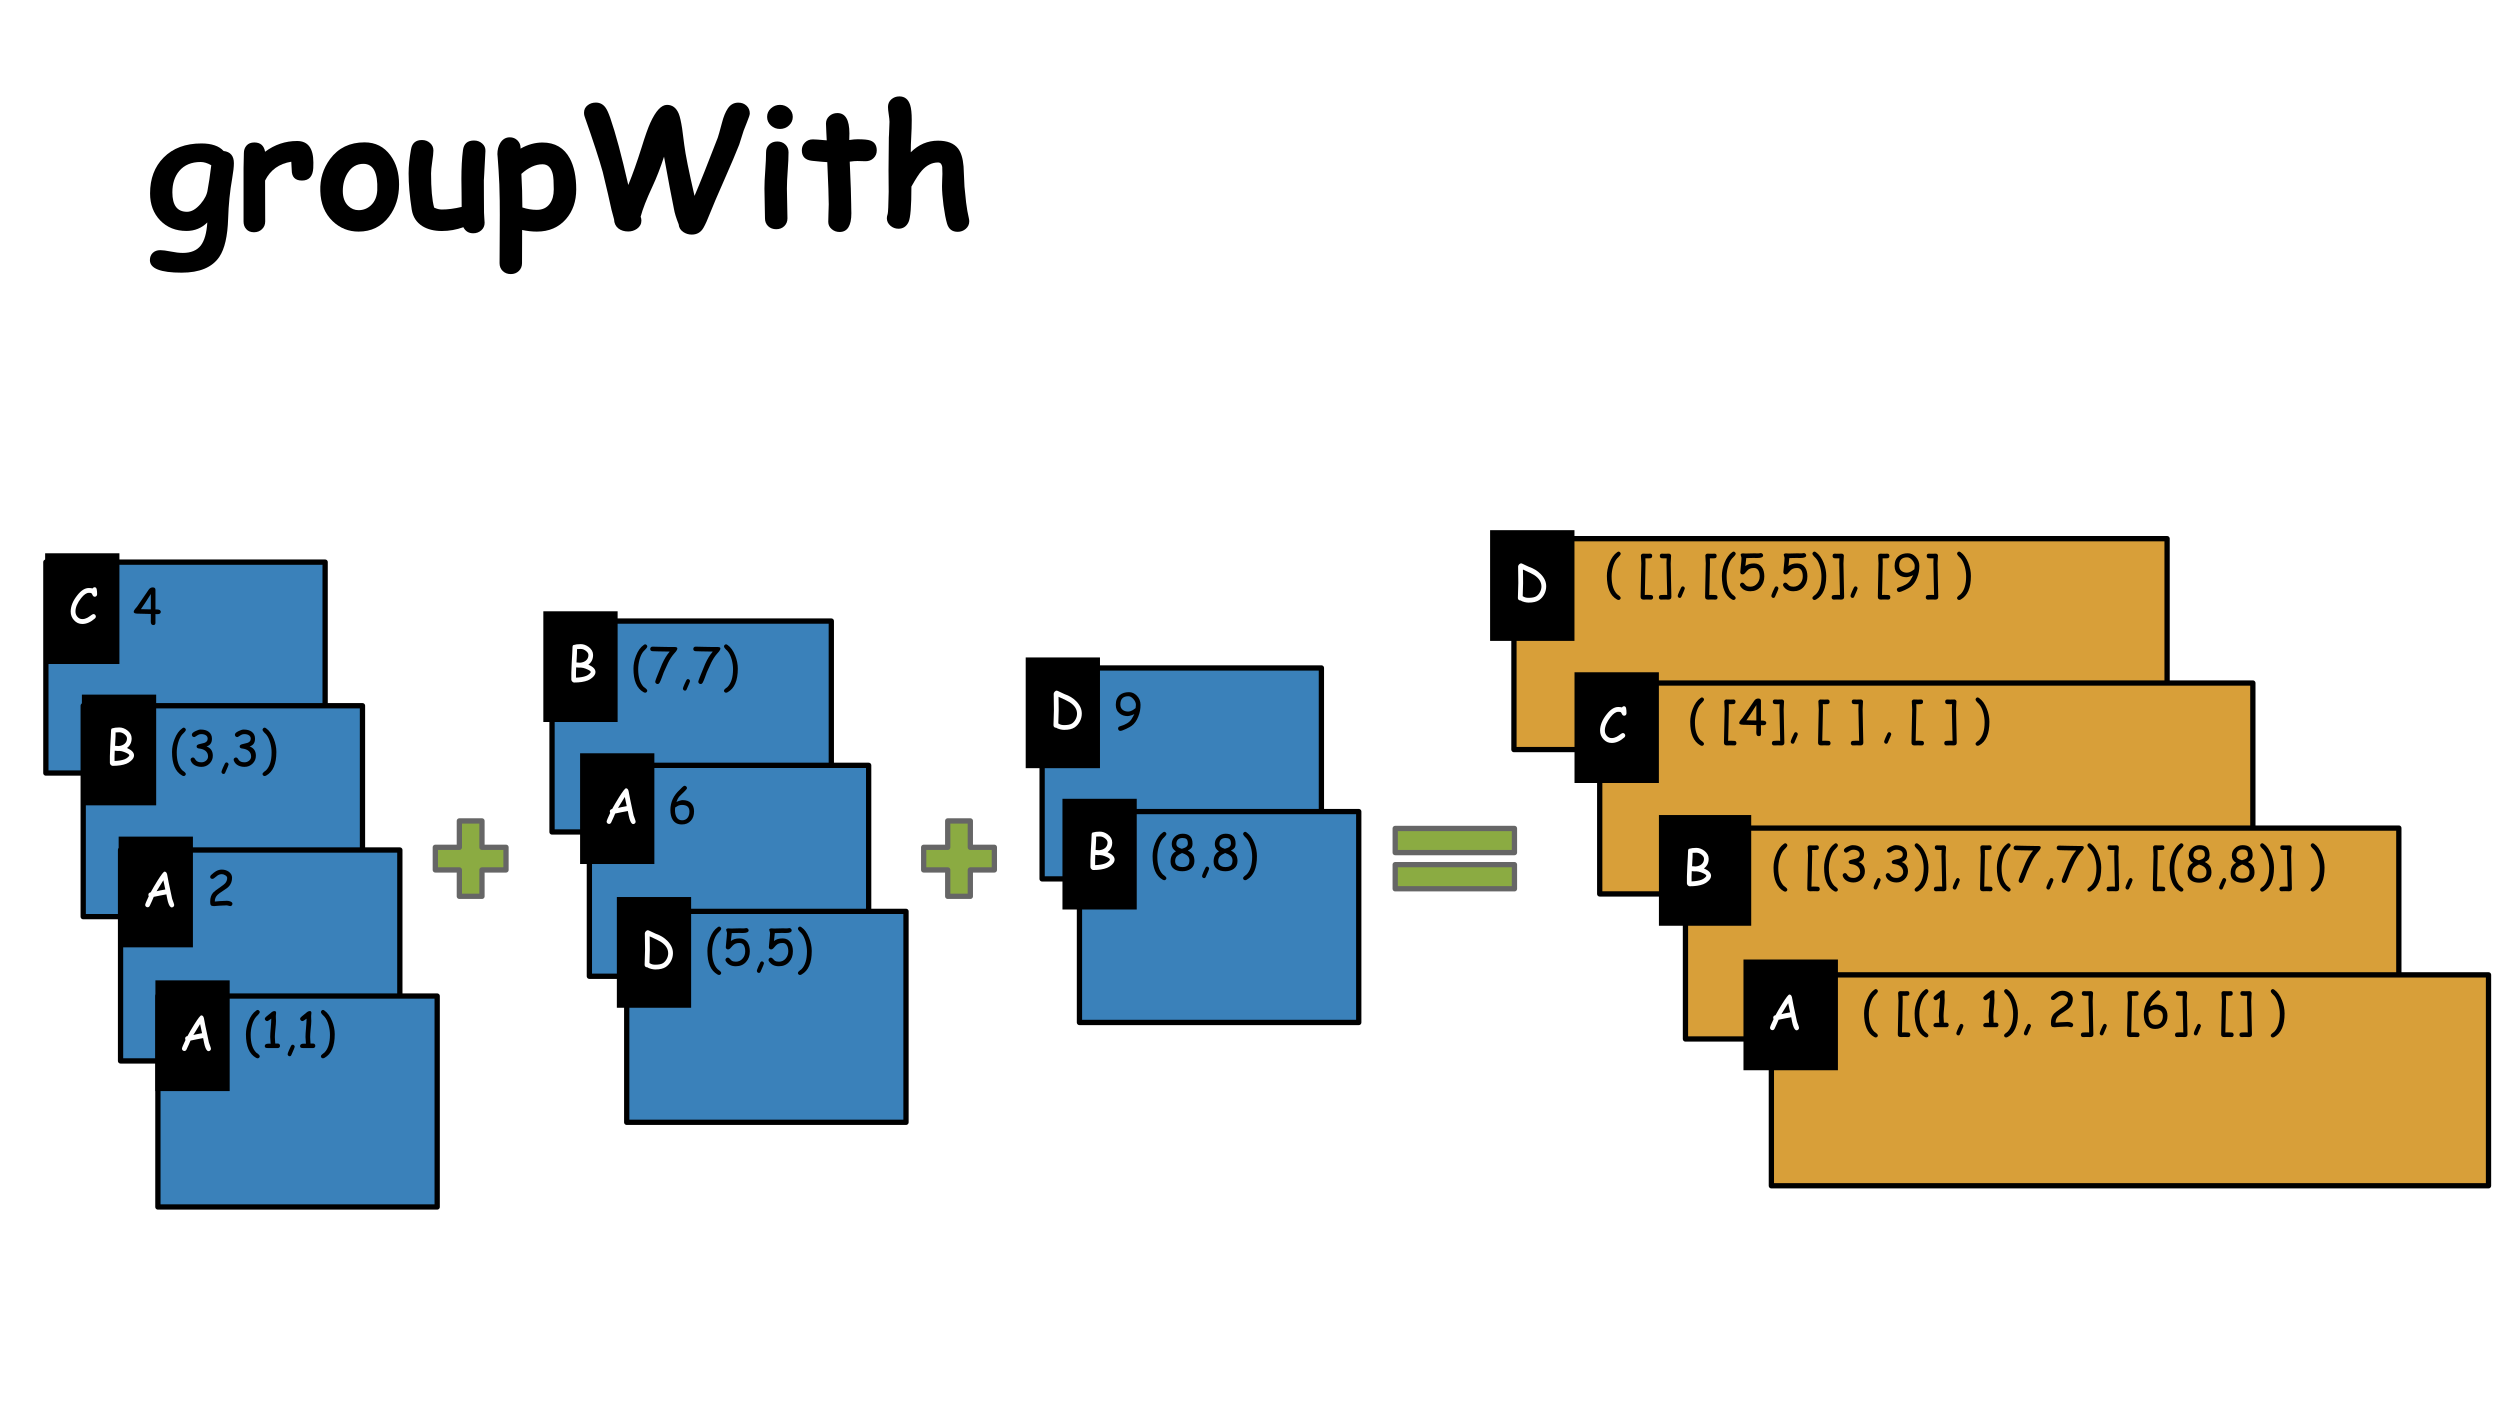 <?xml version="1.0" encoding="UTF-8"?>
<svg xmlns="http://www.w3.org/2000/svg" xmlns:xlink="http://www.w3.org/1999/xlink" width="720pt" height="405pt" viewBox="0 0 720 405" version="1.1">
<defs>
<g>
<symbol overflow="visible" id="glyph0-0">
<path style="stroke:none;" d="M 0.875 0 L 0.875 -11.203 L 6.125 -11.203 L 6.125 0 Z M 1.75 -0.875 L 5.25 -0.875 L 5.25 -10.328 L 1.75 -10.328 Z M 1.75 -0.875 "/>
</symbol>
<symbol overflow="visible" id="glyph0-1">
<path style="stroke:none;" d="M 7.359 -0.047 C 6.648 0.43 5.633 0.672 4.312 0.672 C 3.977 0.672 3.598 0.617 3.172 0.516 C 2.66 0.391 2.273 0.234 2.016 0.047 L 1.938 0.047 C 1.738 0.047 1.57 -0.02 1.438 -0.156 C 1.312 -0.301 1.25 -0.469 1.25 -0.656 C 1.25 -1.133 1.27 -1.852 1.312 -2.812 C 1.352 -3.77 1.375 -4.488 1.375 -4.969 C 1.375 -5.5 1.363 -6.289 1.344 -7.344 C 1.32 -8.406 1.312 -9.203 1.312 -9.734 C 1.312 -9.922 1.406 -10.117 1.594 -10.328 C 1.789 -10.535 1.988 -10.641 2.188 -10.641 C 2.289 -10.641 2.656 -10.484 3.281 -10.172 C 3.977 -9.836 4.379 -9.648 4.484 -9.609 C 5.785 -9.172 6.891 -8.492 7.797 -7.578 C 8.867 -6.492 9.406 -5.305 9.406 -4.016 C 9.406 -3.234 9.223 -2.484 8.859 -1.766 C 8.492 -1.055 7.992 -0.484 7.359 -0.047 Z M 5.922 -7.281 C 5.453 -7.582 4.379 -8.109 2.703 -8.859 L 2.734 -6.891 L 2.75 -4.922 L 2.641 -1.188 C 2.672 -1.176 2.723 -1.145 2.797 -1.094 C 3.191 -0.832 3.695 -0.703 4.312 -0.703 C 5.344 -0.703 6.098 -0.859 6.578 -1.172 C 7.016 -1.473 7.363 -1.879 7.625 -2.391 C 7.895 -2.898 8.031 -3.43 8.031 -3.984 C 8.031 -5.266 7.328 -6.363 5.922 -7.281 Z M 5.922 -7.281 "/>
</symbol>
<symbol overflow="visible" id="glyph0-2">
<path style="stroke:none;" d="M 5.359 -0.828 C 5.023 -0.578 4.492 -0.281 3.766 0.062 C 2.941 0.457 2.375 0.656 2.062 0.656 C 1.875 0.656 1.719 0.582 1.594 0.438 C 1.477 0.301 1.422 0.145 1.422 -0.031 C 1.422 -0.301 1.57 -0.504 1.875 -0.641 L 3.016 -1.031 C 3.723 -1.32 4.281 -1.648 4.688 -2.016 C 5.102 -2.391 5.477 -2.922 5.812 -3.609 L 6.109 -4.203 C 5.859 -4.055 5.531 -3.922 5.125 -3.797 C 4.727 -3.672 4.406 -3.609 4.156 -3.609 C 3.289 -3.609 2.547 -3.848 1.922 -4.328 C 1.148 -4.91 0.766 -5.742 0.766 -6.828 C 0.766 -8.098 1.156 -9.051 1.938 -9.688 C 2.613 -10.227 3.492 -10.5 4.578 -10.5 C 5.422 -10.5 6.176 -10.156 6.844 -9.469 C 7.539 -8.75 7.891 -7.875 7.891 -6.844 C 7.898 -5.688 7.688 -4.566 7.25 -3.484 C 6.789 -2.305 6.16 -1.422 5.359 -0.828 Z M 4.391 -9.328 C 3.617 -9.328 3.039 -9.129 2.656 -8.734 C 2.27 -8.336 2.078 -7.742 2.078 -6.953 C 2.078 -6.273 2.312 -5.754 2.781 -5.391 C 3.195 -5.066 3.719 -4.906 4.344 -4.906 C 4.707 -4.906 5.086 -5.016 5.484 -5.234 C 5.672 -5.328 6 -5.551 6.469 -5.906 C 6.531 -6.301 6.562 -6.613 6.562 -6.844 C 6.562 -7.414 6.32 -7.973 5.844 -8.516 C 5.363 -9.055 4.879 -9.328 4.391 -9.328 Z M 4.391 -9.328 "/>
</symbol>
<symbol overflow="visible" id="glyph0-3">
<path style="stroke:none;" d="M 7.547 -7.672 C 7.254 -7.672 7.035 -7.844 6.891 -8.188 C 6.766 -8.477 6.645 -8.656 6.531 -8.719 C 6.438 -8.77 6.203 -8.797 5.828 -8.797 C 5.16 -8.797 4.426 -8.289 3.625 -7.281 C 2.531 -5.914 1.984 -4.625 1.984 -3.406 C 1.984 -2.82 2.172 -2.316 2.547 -1.891 C 2.93 -1.453 3.398 -1.234 3.953 -1.234 C 4.422 -1.234 4.891 -1.352 5.359 -1.594 C 5.629 -1.738 6.035 -2.008 6.578 -2.406 C 6.836 -2.594 7.035 -2.688 7.172 -2.688 C 7.367 -2.688 7.531 -2.613 7.656 -2.469 C 7.789 -2.32 7.859 -2.156 7.859 -1.969 C 7.859 -1.77 7.773 -1.594 7.609 -1.438 C 6.398 -0.363 5.18 0.172 3.953 0.172 C 3.004 0.172 2.207 -0.191 1.562 -0.922 C 0.926 -1.617 0.609 -2.445 0.609 -3.406 C 0.609 -4.957 1.258 -6.539 2.562 -8.156 C 3.633 -9.508 4.723 -10.188 5.828 -10.188 C 6.047 -10.188 6.242 -10.176 6.422 -10.156 C 6.598 -10.133 6.754 -10.102 6.891 -10.062 C 7.055 -10.289 7.266 -10.406 7.516 -10.406 C 7.828 -10.406 8.023 -10.203 8.109 -9.797 C 8.18 -9.422 8.219 -8.961 8.219 -8.422 C 8.219 -8.242 8.172 -8.082 8.078 -7.938 C 7.953 -7.758 7.773 -7.672 7.547 -7.672 Z M 7.547 -7.672 "/>
</symbol>
<symbol overflow="visible" id="glyph0-4">
<path style="stroke:none;" d="M 6.594 -2.984 L 6.594 -0.453 C 6.594 -0.035 6.383 0.172 5.969 0.172 C 5.488 0.172 5.25 -0.156 5.25 -0.812 C 5.25 -0.895 5.25 -1.008 5.25 -1.156 C 5.258 -1.312 5.266 -1.414 5.266 -1.469 L 5.266 -3.016 L 2.25 -3.094 C 1.625 -3.094 1.191 -3.113 0.953 -3.156 C 0.535 -3.227 0.328 -3.391 0.328 -3.641 C 0.328 -3.848 0.453 -4.109 0.703 -4.422 L 1.297 -5.125 L 4.656 -10.031 C 4.957 -10.457 5.344 -10.672 5.812 -10.672 C 6.332 -10.672 6.594 -10.445 6.594 -10 L 6.594 -4.312 C 6.664 -4.32 6.758 -4.328 6.875 -4.328 C 7.707 -4.328 8.125 -4.098 8.125 -3.641 C 8.125 -3.316 7.953 -3.109 7.609 -3.016 C 7.453 -2.973 7.113 -2.961 6.594 -2.984 Z M 5.266 -8.766 C 4.047 -6.828 3.094 -5.375 2.406 -4.406 L 5.266 -4.344 Z M 5.266 -8.766 "/>
</symbol>
<symbol overflow="visible" id="glyph0-5">
<path style="stroke:none;" d="M 6.062 -0.281 C 5.031 0.125 3.719 0.328 2.125 0.328 C 1.926 0.328 1.738 0.234 1.562 0.047 C 1.395 -0.129 1.312 -0.316 1.312 -0.516 L 1.312 -2.516 C 1.312 -3.16 1.348 -4.086 1.422 -5.297 C 1.516 -6.598 1.566 -7.539 1.578 -8.125 C 1.578 -8.539 1.602 -9.164 1.656 -10 C 1.688 -10.227 1.758 -10.379 1.875 -10.453 C 2.5 -10.641 3.207 -10.734 4 -10.734 C 4.801 -10.734 5.566 -10.461 6.297 -9.922 C 7.148 -9.285 7.578 -8.508 7.578 -7.594 C 7.578 -6.414 7.125 -5.488 6.219 -4.812 C 6.895 -4.52 7.406 -4.195 7.75 -3.844 C 8.094 -3.488 8.266 -3.102 8.266 -2.688 C 8.266 -2.133 7.961 -1.602 7.359 -1.094 C 6.941 -0.727 6.508 -0.457 6.062 -0.281 Z M 4 -9.344 C 3.5 -9.344 3.148 -9.328 2.953 -9.297 L 2.938 -8.094 L 2.797 -5.453 C 3.441 -5.398 3.785 -5.375 3.828 -5.375 C 4.523 -5.438 5.094 -5.648 5.531 -6.016 C 6 -6.422 6.234 -6.945 6.234 -7.594 C 6.234 -8.02 5.992 -8.414 5.516 -8.781 C 5.035 -9.156 4.531 -9.344 4 -9.344 Z M 4.766 -3.875 L 4.031 -3.984 C 3.969 -3.984 3.875 -3.977 3.75 -3.969 C 3.633 -3.969 3.547 -3.969 3.484 -3.969 C 3.242 -3.969 2.984 -3.988 2.703 -4.031 C 2.672 -3.457 2.656 -2.941 2.656 -2.484 L 2.656 -1.078 C 3.852 -1.117 4.828 -1.285 5.578 -1.578 C 5.898 -1.703 6.207 -1.895 6.5 -2.156 C 6.77 -2.395 6.906 -2.57 6.906 -2.688 C 6.906 -2.906 6.613 -3.145 6.031 -3.406 C 5.594 -3.613 5.172 -3.77 4.766 -3.875 Z M 4.766 -3.875 "/>
</symbol>
<symbol overflow="visible" id="glyph0-6">
<path style="stroke:none;" d="M 4.766 -10.344 C 4.766 -10.188 4.617 -9.953 4.328 -9.641 C 4.117 -9.43 3.914 -9.223 3.719 -9.016 C 3.207 -8.441 2.805 -7.625 2.516 -6.562 C 2.266 -5.625 2.141 -4.707 2.141 -3.812 C 2.141 -1.5 2.664 0.195 3.719 1.281 C 3.926 1.445 4.141 1.609 4.359 1.766 C 4.617 1.973 4.75 2.18 4.75 2.391 C 4.75 2.547 4.688 2.676 4.562 2.781 C 4.445 2.895 4.312 2.953 4.156 2.953 C 4.02 2.953 3.859 2.898 3.672 2.797 C 1.742 1.711 0.781 -0.539 0.781 -3.969 C 0.781 -5.207 1.031 -6.457 1.531 -7.719 C 2.082 -9.133 2.812 -10.156 3.719 -10.781 C 3.895 -10.914 4.035 -10.984 4.141 -10.984 C 4.305 -10.984 4.453 -10.914 4.578 -10.781 C 4.703 -10.656 4.766 -10.508 4.766 -10.344 Z M 4.766 -10.344 "/>
</symbol>
<symbol overflow="visible" id="glyph0-7">
<path style="stroke:none;" d="M 4.141 0.312 C 3.453 0.312 2.832 0.172 2.281 -0.109 C 1.664 -0.441 1.254 -0.91 1.047 -1.516 C 1.016 -1.598 1 -1.676 1 -1.75 C 1 -1.938 1.066 -2.086 1.203 -2.203 C 1.348 -2.328 1.508 -2.391 1.688 -2.391 C 1.875 -2.391 2.031 -2.305 2.156 -2.141 L 2.469 -1.672 C 2.633 -1.441 2.859 -1.27 3.141 -1.156 C 3.422 -1.051 3.754 -1 4.141 -1 C 4.629 -1 5.062 -1.156 5.438 -1.469 C 5.832 -1.789 6.031 -2.191 6.031 -2.672 C 6.031 -3.359 5.781 -3.906 5.281 -4.312 C 4.832 -4.664 4.238 -4.883 3.5 -4.969 C 2.988 -5.008 2.734 -5.211 2.734 -5.578 C 2.734 -5.848 2.938 -6.051 3.344 -6.188 L 4.969 -6.594 C 5.281 -6.707 5.516 -6.859 5.672 -7.047 C 5.836 -7.242 5.922 -7.484 5.922 -7.766 C 5.93 -8.172 5.781 -8.492 5.469 -8.734 C 5.133 -8.992 4.664 -9.125 4.062 -9.125 C 3.75 -9.125 3.445 -9.047 3.156 -8.891 L 2.391 -8.406 C 2.234 -8.312 2.113 -8.266 2.031 -8.266 C 1.844 -8.266 1.68 -8.332 1.547 -8.469 C 1.422 -8.613 1.359 -8.773 1.359 -8.953 C 1.359 -9.305 1.707 -9.648 2.406 -9.984 C 3.008 -10.285 3.508 -10.438 3.906 -10.438 C 4.883 -10.438 5.66 -10.219 6.234 -9.781 C 6.848 -9.312 7.156 -8.648 7.156 -7.797 C 7.156 -6.723 6.723 -6.016 5.859 -5.672 C 5.785 -5.641 5.695 -5.609 5.594 -5.578 C 6.195 -5.359 6.648 -5.023 6.953 -4.578 C 7.254 -4.129 7.406 -3.57 7.406 -2.906 C 7.406 -2.008 7.086 -1.25 6.453 -0.625 C 5.816 0 5.047 0.312 4.141 0.312 Z M 4.141 0.312 "/>
</symbol>
<symbol overflow="visible" id="glyph0-8">
<path style="stroke:none;" d="M 1.953 2.359 C 1.785 2.359 1.645 2.297 1.531 2.172 C 1.414 2.047 1.359 1.906 1.359 1.75 C 1.359 1.613 1.5 1.219 1.781 0.562 C 2.02 0 2.207 -0.398 2.344 -0.641 C 2.457 -0.859 2.613 -0.969 2.812 -0.969 C 2.977 -0.969 3.117 -0.906 3.234 -0.781 C 3.348 -0.656 3.406 -0.516 3.406 -0.359 C 3.406 -0.242 3.082 0.535 2.438 1.984 C 2.332 2.234 2.172 2.359 1.953 2.359 Z M 1.953 2.359 "/>
</symbol>
<symbol overflow="visible" id="glyph0-9">
<path style="stroke:none;" d="M 4.766 -3.969 C 4.766 -0.539 3.797 1.711 1.859 2.797 C 1.672 2.898 1.508 2.953 1.375 2.953 C 1.219 2.953 1.078 2.895 0.953 2.781 C 0.836 2.676 0.781 2.547 0.781 2.391 C 0.781 2.18 0.914 1.973 1.188 1.766 C 1.395 1.609 1.602 1.445 1.812 1.281 C 2.863 0.195 3.391 -1.5 3.391 -3.812 C 3.391 -4.707 3.266 -5.625 3.016 -6.562 C 2.723 -7.625 2.328 -8.441 1.828 -9.016 C 1.617 -9.223 1.41 -9.43 1.203 -9.641 C 0.922 -9.953 0.781 -10.188 0.781 -10.344 C 0.781 -10.508 0.836 -10.656 0.953 -10.781 C 1.078 -10.914 1.223 -10.984 1.391 -10.984 C 1.492 -10.984 1.641 -10.914 1.828 -10.781 C 2.723 -10.156 3.453 -9.133 4.016 -7.719 C 4.516 -6.457 4.766 -5.207 4.766 -3.969 Z M 4.766 -3.969 "/>
</symbol>
<symbol overflow="visible" id="glyph0-10">
<path style="stroke:none;" d="M 8.547 0.203 C 8.129 0.203 7.766 -0.332 7.453 -1.406 C 7.336 -1.82 7.188 -2.539 7 -3.562 C 6.539 -3.5 5.938 -3.383 5.188 -3.219 L 3.359 -2.844 C 3.129 -2.25 2.738 -1.375 2.188 -0.219 C 2.039 0.031 1.844 0.156 1.594 0.156 C 1.414 0.156 1.254 0.094 1.109 -0.031 C 0.961 -0.164 0.891 -0.332 0.891 -0.531 C 0.891 -0.75 1.234 -1.582 1.922 -3.031 C 1.848 -3.145 1.812 -3.281 1.812 -3.438 C 1.812 -3.812 2.035 -4.051 2.484 -4.156 C 3.004 -5.125 3.66 -6.242 4.453 -7.516 C 5.535 -9.242 6.207 -10.109 6.469 -10.109 C 6.82 -10.109 7.066 -9.859 7.203 -9.359 L 7.641 -7.062 L 8.656 -2.297 L 9.047 -1.219 C 9.18 -0.852 9.25 -0.609 9.25 -0.484 C 9.25 -0.285 9.176 -0.125 9.031 0 C 8.883 0.133 8.723 0.203 8.547 0.203 Z M 6.125 -7.609 L 4.172 -4.453 C 4.723 -4.598 5.562 -4.77 6.688 -4.969 Z M 6.125 -7.609 "/>
</symbol>
<symbol overflow="visible" id="glyph0-11">
<path style="stroke:none;" d="M 6.891 0.016 C 6.773 0.016 6.613 -0.02 6.406 -0.094 C 6.195 -0.164 6.039 -0.203 5.938 -0.203 C 5.695 -0.203 5.344 -0.188 4.875 -0.156 C 4.414 -0.125 4.066 -0.109 3.828 -0.109 C 3.648 -0.109 3.383 -0.086 3.031 -0.047 C 2.688 -0.004 2.426 0.016 2.25 0.016 C 2.207 0.016 2.133 0.008 2.031 0 C 1.938 -0.02 1.863 -0.031 1.812 -0.031 C 1.5 -0.031 1.297 -0.188 1.203 -0.5 C 1.148 -0.656 1.125 -0.926 1.125 -1.312 C 1.125 -2.375 1.41 -3.227 1.984 -3.875 C 2.254 -4.176 2.969 -4.723 4.125 -5.516 C 4.781 -5.961 5.219 -6.312 5.438 -6.562 C 5.82 -7 6.016 -7.508 6.016 -8.094 C 6.016 -8.383 5.828 -8.645 5.453 -8.875 C 5.117 -9.082 4.797 -9.188 4.484 -9.188 C 4.055 -9.188 3.656 -9.066 3.281 -8.828 L 2.297 -8.062 C 2.109 -7.906 1.953 -7.828 1.828 -7.828 C 1.359 -7.828 1.125 -8.016 1.125 -8.391 C 1.125 -8.598 1.211 -8.781 1.391 -8.938 C 1.922 -9.438 2.383 -9.801 2.781 -10.031 C 3.332 -10.344 3.898 -10.5 4.484 -10.5 C 5.211 -10.5 5.867 -10.301 6.453 -9.906 C 7.098 -9.445 7.422 -8.863 7.422 -8.156 C 7.422 -7.695 7.352 -7.27 7.219 -6.875 C 7.094 -6.488 6.895 -6.129 6.625 -5.797 C 6.281 -5.391 5.703 -4.938 4.891 -4.438 C 4.035 -3.895 3.473 -3.484 3.203 -3.203 C 2.691 -2.68 2.441 -2.047 2.453 -1.297 L 3.859 -1.422 C 4.828 -1.484 5.52 -1.516 5.938 -1.516 C 6.281 -1.516 6.609 -1.453 6.922 -1.328 C 7.328 -1.172 7.531 -0.953 7.531 -0.672 C 7.531 -0.492 7.469 -0.332 7.344 -0.188 C 7.227 -0.051 7.078 0.016 6.891 0.016 Z M 6.891 0.016 "/>
</symbol>
<symbol overflow="visible" id="glyph0-12">
<path style="stroke:none;" d="M 4.812 0 L 2.094 0 C 1.781 0 1.555 -0.02 1.422 -0.062 C 1.191 -0.145 1.078 -0.316 1.078 -0.578 C 1.078 -1.035 1.438 -1.266 2.156 -1.266 L 2.484 -1.266 L 2.766 -1.25 C 2.766 -1.469 2.742 -1.789 2.703 -2.219 C 2.66 -2.645 2.641 -2.969 2.641 -3.188 C 2.641 -3.758 2.691 -4.641 2.797 -5.828 C 2.898 -6.984 2.953 -7.863 2.953 -8.469 C 2.336 -8 1.945 -7.766 1.781 -7.766 C 1.594 -7.766 1.43 -7.832 1.297 -7.969 C 1.16 -8.102 1.094 -8.258 1.094 -8.438 C 1.094 -8.645 1.289 -8.906 1.688 -9.219 C 1.938 -9.383 2.285 -9.66 2.734 -10.047 C 3.141 -10.453 3.523 -10.656 3.891 -10.656 C 4.191 -10.656 4.344 -10.477 4.344 -10.125 C 4.344 -10.02 4.328 -9.863 4.297 -9.656 C 4.273 -9.457 4.266 -9.301 4.266 -9.188 C 4.266 -9.039 4.27 -8.812 4.281 -8.5 C 4.301 -8.195 4.312 -7.973 4.312 -7.828 C 4.312 -7.305 4.254 -6.531 4.141 -5.5 C 4.035 -4.469 3.984 -3.695 3.984 -3.188 C 3.984 -2.926 4 -2.602 4.031 -2.219 C 4.07 -1.844 4.094 -1.535 4.094 -1.297 L 4.812 -1.312 C 5 -1.312 5.156 -1.25 5.281 -1.125 C 5.406 -1 5.469 -0.844 5.469 -0.656 C 5.469 -0.457 5.406 -0.297 5.281 -0.172 C 5.156 -0.055 5 0 4.812 0 Z M 4.812 0 "/>
</symbol>
<symbol overflow="visible" id="glyph0-13">
<path style="stroke:none;" d=""/>
</symbol>
<symbol overflow="visible" id="glyph0-14">
<path style="stroke:none;" d="M 3.016 2.812 C 2.91 2.812 2.754 2.816 2.547 2.828 C 2.348 2.836 2.191 2.844 2.078 2.844 C 1.492 2.844 1.203 2.578 1.203 2.047 C 1.203 1.211 1.234 -0.383 1.297 -2.75 C 1.367 -5.125 1.406 -6.727 1.406 -7.562 L 1.297 -9.641 L 1.281 -9.734 C 1.27 -9.91 1.32 -10.062 1.438 -10.188 C 1.562 -10.32 1.711 -10.391 1.891 -10.391 C 2.023 -10.391 2.227 -10.383 2.5 -10.375 C 2.781 -10.363 2.988 -10.359 3.125 -10.359 C 3.219 -10.359 3.348 -10.363 3.516 -10.375 C 3.691 -10.383 3.82 -10.391 3.906 -10.391 C 4.32 -10.391 4.531 -10.172 4.531 -9.734 C 4.531 -9.328 4.336 -9.102 3.953 -9.062 C 3.578 -9.031 3.117 -9.023 2.578 -9.047 C 2.598 -8.629 2.609 -8.164 2.609 -7.656 L 2.516 -3.062 L 2.406 1.516 L 3.016 1.484 C 3.141 1.484 3.332 1.488 3.594 1.5 C 3.863 1.52 4.066 1.531 4.203 1.531 C 4.391 1.531 4.535 1.594 4.641 1.719 C 4.742 1.852 4.797 2.008 4.797 2.188 C 4.797 2.375 4.742 2.531 4.641 2.656 C 4.535 2.781 4.391 2.844 4.203 2.844 C 4.066 2.844 3.863 2.836 3.594 2.828 C 3.332 2.816 3.141 2.812 3.016 2.812 Z M 3.016 2.812 "/>
</symbol>
<symbol overflow="visible" id="glyph0-15">
<path style="stroke:none;" d="M 3 2.812 C 3.102 2.812 3.254 2.816 3.453 2.828 C 3.66 2.836 3.816 2.844 3.922 2.844 C 4.504 2.844 4.797 2.578 4.797 2.047 C 4.797 1.211 4.758 -0.383 4.688 -2.75 C 4.625 -5.125 4.594 -6.727 4.594 -7.562 L 4.703 -9.641 L 4.719 -9.734 C 4.727 -9.91 4.672 -10.062 4.547 -10.188 C 4.43 -10.32 4.285 -10.391 4.109 -10.391 C 3.973 -10.391 3.766 -10.383 3.484 -10.375 C 3.211 -10.363 3.008 -10.359 2.875 -10.359 C 2.781 -10.359 2.648 -10.363 2.484 -10.375 C 2.316 -10.383 2.188 -10.391 2.094 -10.391 C 1.676 -10.391 1.469 -10.172 1.469 -9.734 C 1.469 -9.328 1.66 -9.102 2.047 -9.062 C 2.43 -9.031 2.895 -9.023 3.438 -9.047 C 3.406 -8.629 3.391 -8.164 3.391 -7.656 L 3.484 -3.062 L 3.594 1.516 L 3 1.484 C 2.863 1.484 2.66 1.488 2.391 1.5 C 2.129 1.52 1.93 1.531 1.797 1.531 C 1.617 1.531 1.473 1.594 1.359 1.719 C 1.254 1.852 1.203 2.008 1.203 2.188 C 1.203 2.375 1.254 2.531 1.359 2.656 C 1.473 2.781 1.617 2.844 1.797 2.844 C 1.93 2.844 2.129 2.836 2.391 2.828 C 2.66 2.816 2.863 2.812 3 2.812 Z M 3 2.812 "/>
</symbol>
<symbol overflow="visible" id="glyph0-16">
<path style="stroke:none;" d="M 4.078 0.5 C 2.891 0.5 2.016 0.062 1.453 -0.812 C 0.992 -1.531 0.766 -2.484 0.766 -3.672 C 0.766 -5.93 1.676 -7.883 3.5 -9.531 L 4.141 -10.188 C 4.453 -10.488 4.691 -10.641 4.859 -10.641 C 5.035 -10.641 5.191 -10.57 5.328 -10.438 C 5.461 -10.312 5.535 -10.16 5.547 -9.984 C 5.555 -9.816 5.32 -9.5 4.844 -9.031 L 3.453 -7.672 C 3.086 -7.297 2.77 -6.727 2.5 -5.969 C 2.895 -6.156 3.238 -6.289 3.531 -6.375 C 3.832 -6.469 4.078 -6.516 4.266 -6.516 C 5.336 -6.516 6.156 -6.227 6.719 -5.656 C 7.289 -5.094 7.578 -4.289 7.578 -3.25 C 7.578 -2.156 7.27 -1.266 6.656 -0.578 C 6.008 0.141 5.148 0.5 4.078 0.5 Z M 4.078 -5.125 C 3.691 -5.125 3.344 -5.055 3.031 -4.922 C 2.906 -4.859 2.609 -4.68 2.141 -4.391 C 2.109 -4.148 2.094 -3.91 2.094 -3.672 C 2.094 -2.859 2.227 -2.195 2.5 -1.688 C 2.844 -1.031 3.383 -0.703 4.125 -0.703 C 4.812 -0.703 5.344 -0.945 5.719 -1.438 C 6.07 -1.895 6.25 -2.5 6.25 -3.25 C 6.25 -3.875 6.066 -4.344 5.703 -4.656 C 5.348 -4.969 4.805 -5.125 4.078 -5.125 Z M 4.078 -5.125 "/>
</symbol>
<symbol overflow="visible" id="glyph0-17">
<path style="stroke:none;" d="M 7.891 -8.922 L 7.266 -8.203 C 6.672 -7.516 6.129 -6.676 5.641 -5.688 L 4.391 -2.953 C 4.305 -2.754 4.113 -2.227 3.812 -1.375 C 3.57 -0.707 3.352 -0.207 3.156 0.125 C 3.02 0.344 2.836 0.453 2.609 0.453 C 2.422 0.453 2.258 0.383 2.125 0.25 C 1.988 0.125 1.922 -0.023 1.922 -0.203 C 1.922 -0.367 2.066 -0.812 2.359 -1.531 L 3.891 -5.297 C 4.566 -6.785 5.266 -7.938 5.984 -8.75 L 6.109 -8.891 L 2.688 -8.953 L 1.141 -9 C 0.703 -9.039 0.484 -9.258 0.484 -9.656 C 0.484 -9.844 0.547 -10 0.672 -10.125 C 0.797 -10.25 0.957 -10.312 1.156 -10.312 C 1.727 -10.312 2.586 -10.289 3.734 -10.25 C 4.891 -10.219 5.754 -10.203 6.328 -10.203 L 7.578 -10.203 C 8.055 -10.203 8.297 -10.055 8.297 -9.766 C 8.297 -9.555 8.16 -9.273 7.891 -8.922 Z M 7.891 -8.922 "/>
</symbol>
<symbol overflow="visible" id="glyph0-18">
<path style="stroke:none;" d="M 4.203 0.375 C 3.234 0.375 2.453 0.16 1.859 -0.266 C 1.191 -0.734 0.848 -1.426 0.828 -2.344 C 0.816 -3.812 1.336 -4.816 2.391 -5.359 C 1.578 -5.848 1.172 -6.547 1.172 -7.453 C 1.172 -8.316 1.484 -9.031 2.109 -9.594 C 2.703 -10.145 3.426 -10.426 4.281 -10.438 C 6.195 -10.445 7.156 -9.5 7.156 -7.594 C 7.156 -7.051 7.047 -6.629 6.828 -6.328 C 6.648 -6.086 6.305 -5.836 5.797 -5.578 C 6.473 -5.234 6.945 -4.863 7.219 -4.469 C 7.539 -4 7.703 -3.359 7.703 -2.547 C 7.703 -1.617 7.359 -0.891 6.672 -0.359 C 6.023 0.129 5.203 0.375 4.203 0.375 Z M 4.266 -9.203 C 3.672 -9.203 3.219 -9.035 2.906 -8.703 C 2.633 -8.398 2.5 -7.984 2.5 -7.453 C 2.508 -6.816 3.035 -6.363 4.078 -6.094 C 4.617 -6.25 5.008 -6.406 5.25 -6.562 C 5.625 -6.82 5.812 -7.164 5.812 -7.594 C 5.812 -8.219 5.676 -8.656 5.406 -8.906 C 5.164 -9.102 4.785 -9.203 4.266 -9.203 Z M 4.141 -4.875 C 3.41 -4.539 2.926 -4.25 2.688 -4 C 2.312 -3.625 2.133 -3.094 2.156 -2.406 C 2.176 -1.832 2.438 -1.406 2.938 -1.125 C 3.312 -0.926 3.734 -0.828 4.203 -0.828 C 5.004 -0.828 5.562 -1.016 5.875 -1.391 C 6.133 -1.691 6.266 -2.148 6.266 -2.766 C 6.266 -3.359 6.031 -3.836 5.562 -4.203 C 5.25 -4.453 4.773 -4.676 4.141 -4.875 Z M 4.141 -4.875 "/>
</symbol>
<symbol overflow="visible" id="glyph0-19">
<path style="stroke:none;" d="M 3.844 0.438 C 2.551 0.438 1.598 -0.039 0.984 -1 C 0.898 -1.133 0.859 -1.266 0.859 -1.391 C 0.859 -1.566 0.926 -1.719 1.062 -1.844 C 1.207 -1.977 1.367 -2.047 1.547 -2.047 C 1.734 -2.047 1.91 -1.945 2.078 -1.75 C 2.328 -1.457 2.508 -1.27 2.625 -1.188 C 2.926 -0.977 3.332 -0.875 3.844 -0.875 C 4.633 -0.875 5.285 -1.176 5.797 -1.781 C 6.297 -2.352 6.547 -3.047 6.547 -3.859 C 6.547 -4.523 6.438 -5.062 6.219 -5.469 C 5.938 -6 5.504 -6.266 4.922 -6.266 C 4.43 -6.266 4.031 -6.195 3.719 -6.062 C 3.469 -5.957 3.219 -5.781 2.969 -5.531 L 2.234 -4.703 C 2.023 -4.504 1.816 -4.406 1.609 -4.406 C 1.43 -4.406 1.273 -4.469 1.141 -4.594 C 1.016 -4.727 0.953 -4.883 0.953 -5.062 C 0.953 -5.156 0.988 -5.562 1.062 -6.281 C 1.219 -7.719 1.297 -8.66 1.297 -9.109 C 1.297 -9.273 1.254 -9.453 1.172 -9.641 C 1.098 -9.828 1.062 -9.969 1.062 -10.062 C 1.062 -10.332 1.301 -10.469 1.781 -10.469 C 1.875 -10.469 2.008 -10.457 2.188 -10.438 C 2.375 -10.426 2.516 -10.422 2.609 -10.422 C 2.867 -10.422 3.266 -10.43 3.797 -10.453 C 4.328 -10.473 4.723 -10.484 4.984 -10.484 C 5.109 -10.484 5.297 -10.477 5.547 -10.469 C 5.797 -10.457 5.984 -10.453 6.109 -10.453 C 6.191 -10.453 6.316 -10.469 6.484 -10.5 C 6.648 -10.539 6.77 -10.562 6.844 -10.562 C 7.02 -10.562 7.176 -10.492 7.312 -10.359 C 7.457 -10.223 7.531 -10.07 7.531 -9.906 C 7.531 -9.395 6.988 -9.141 5.906 -9.141 C 5.758 -9.141 5.578 -9.141 5.359 -9.141 C 5.148 -9.148 5.023 -9.156 4.984 -9.156 L 3.828 -9.141 L 2.672 -9.109 C 2.672 -8.898 2.586 -8.141 2.422 -6.828 C 3.047 -7.328 3.879 -7.578 4.922 -7.578 C 5.922 -7.578 6.688 -7.188 7.219 -6.406 C 7.656 -5.738 7.875 -4.891 7.875 -3.859 C 7.875 -2.629 7.516 -1.613 6.797 -0.812 C 6.055 0.02 5.07 0.438 3.844 0.438 Z M 3.844 0.438 "/>
</symbol>
<symbol overflow="visible" id="glyph1-0">
<path style="stroke:none;" d="M 3 0 L 3 -38.391 L 21 -38.391 L 21 0 Z M 6 -3 L 18 -3 L 18 -35.391 L 6 -35.391 Z M 6 -3 "/>
</symbol>
<symbol overflow="visible" id="glyph1-1">
<path style="stroke:none;" d="M 24.125 -13.969 C 23.469 -10.301 23.078 -6.426 22.953 -2.344 C 22.797 2.707 21.953 6.375 20.422 8.656 C 18.367 11.695 14.742 13.219 9.547 13.219 C 3.461 13.219 0.422 12.016 0.422 9.609 C 0.422 8.754 0.691 8.062 1.234 7.531 C 1.785 7 2.508 6.734 3.406 6.734 C 4.102 6.734 5.109 6.863 6.422 7.125 C 7.734 7.395 8.898 7.531 9.922 7.531 C 12.242 7.531 13.961 6.816 15.078 5.391 C 16.141 4.004 16.766 1.789 16.953 -1.25 C 16.148 -0.438 15.25 0.172 14.25 0.578 C 13.25 0.992 12.156 1.203 10.969 1.203 C 7.863 1.203 5.336 0.191 3.391 -1.828 C 1.441 -3.859 0.469 -6.453 0.469 -9.609 C 0.469 -13.859 1.766 -17.297 4.359 -19.922 C 7.047 -22.641 10.68 -24 15.266 -24 C 16.734 -24 18 -23.816 19.062 -23.453 C 20.125 -23.098 20.984 -22.555 21.641 -21.828 C 23.617 -21.586 24.609 -20.414 24.609 -18.312 C 24.609 -17.258 24.445 -15.812 24.125 -13.969 Z M 15.031 -18.656 C 12.383 -18.656 10.328 -17.789 8.859 -16.062 C 7.547 -14.477 6.891 -12.43 6.891 -9.922 C 6.891 -8.055 7.238 -6.656 7.938 -5.719 C 8.645 -4.781 9.703 -4.312 11.109 -4.312 C 12.391 -4.312 13.68 -5.055 14.984 -6.547 C 16.203 -7.953 16.895 -9.344 17.062 -10.719 C 17.363 -12.219 17.707 -14.551 18.094 -17.719 C 17.562 -18.031 17.035 -18.266 16.516 -18.422 C 16.004 -18.578 15.508 -18.656 15.031 -18.656 Z M 15.031 -18.656 "/>
</symbol>
<symbol overflow="visible" id="glyph1-2">
<path style="stroke:none;" d="M 22.031 -16.906 C 21.895 -14.508 20.812 -13.312 18.781 -13.312 C 16.812 -13.312 15.828 -14.328 15.828 -16.359 L 15.703 -18.734 C 12.191 -18.172 9.676 -16.363 8.156 -13.312 L 8.188 -1.531 C 8.188 -0.633 7.879 0.102 7.266 0.688 C 6.66 1.281 5.891 1.578 4.953 1.578 C 3.984 1.578 3.234 1.266 2.703 0.641 C 2.203 0.066 1.953 -0.656 1.953 -1.531 L 1.953 -16.875 C 1.953 -17.363 1.969 -18.086 2 -19.047 C 2.031 -20.004 2.047 -20.727 2.047 -21.219 C 2.047 -22.094 2.305 -22.82 2.828 -23.406 C 3.348 -23.988 4.094 -24.281 5.062 -24.281 C 6.801 -24.281 7.832 -23.391 8.156 -21.609 C 10.926 -23.672 14 -24.703 17.375 -24.703 C 20.5 -24.703 22.062 -22.625 22.062 -18.469 C 22.062 -17.676 22.051 -17.156 22.031 -16.906 Z M 22.031 -16.906 "/>
</symbol>
<symbol overflow="visible" id="glyph1-3">
<path style="stroke:none;" d="M 12.047 1.391 C 9.16 1.391 6.676 0.395 4.594 -1.594 C 2.312 -3.77 1.117 -6.672 1.016 -10.297 C 0.898 -13.742 1.844 -16.82 3.844 -19.531 C 6.219 -22.719 9.523 -24.312 13.766 -24.312 C 16.891 -24.312 19.375 -23.062 21.219 -20.562 C 22.875 -18.312 23.703 -15.52 23.703 -12.188 C 23.703 -8.562 22.734 -5.469 20.797 -2.906 C 18.617 -0.039 15.703 1.391 12.047 1.391 Z M 13.453 -18.125 C 11.535 -18.133 10.02 -17.258 8.906 -15.5 C 7.969 -14.008 7.5 -12.273 7.5 -10.297 C 7.5 -8.422 8.031 -6.984 9.094 -5.984 C 9.938 -5.18 10.922 -4.781 12.047 -4.781 C 13.41 -4.781 14.594 -5.242 15.594 -6.172 C 16.727 -7.242 17.336 -8.703 17.422 -10.547 C 17.617 -15.578 16.297 -18.102 13.453 -18.125 Z M 13.453 -18.125 "/>
</symbol>
<symbol overflow="visible" id="glyph1-4">
<path style="stroke:none;" d="M 22.922 -13.547 C 22.922 -12.504 22.926 -10.926 22.938 -8.812 C 22.957 -6.707 22.969 -5.129 22.969 -4.078 C 22.969 -3.754 22.992 -3.266 23.047 -2.609 C 23.109 -1.961 23.141 -1.477 23.141 -1.156 C 23.141 -0.27 22.82 0.453 22.188 1.016 C 21.551 1.586 20.773 1.875 19.859 1.875 C 18.555 1.875 17.609 1.289 17.016 0.125 C 15.016 0.852 12.945 1.219 10.812 1.219 C 8.594 1.219 6.723 0.75 5.203 -0.188 C 3.504 -1.27 2.488 -2.844 2.156 -4.906 C 1.551 -8.812 1.25 -12.301 1.25 -15.375 C 1.25 -17.406 1.484 -19.727 1.953 -22.344 C 2.266 -24.102 3.316 -24.984 5.109 -24.984 C 6.016 -24.984 6.785 -24.695 7.422 -24.125 C 8.066 -23.562 8.391 -22.844 8.391 -21.969 C 8.391 -21.281 8.273 -20.203 8.047 -18.734 C 7.828 -17.266 7.719 -16.145 7.719 -15.375 C 7.719 -13.176 7.789 -11.25 7.938 -9.594 C 8.082 -7.945 8.305 -6.586 8.609 -5.516 C 8.992 -5.336 9.367 -5.203 9.734 -5.109 C 10.109 -5.016 10.469 -4.969 10.812 -4.969 C 12.539 -4.969 14.445 -5.219 16.531 -5.719 C 16.531 -6.926 16.52 -8.297 16.5 -9.828 C 16.469 -11.648 16.453 -12.961 16.453 -13.766 C 16.453 -16.961 16.602 -19.727 16.906 -22.062 C 17.133 -23.914 18.195 -24.844 20.094 -24.844 C 21.008 -24.844 21.797 -24.551 22.453 -23.969 C 23.109 -23.395 23.414 -22.672 23.375 -21.797 C 23.07 -15.848 22.922 -13.098 22.922 -13.547 Z M 22.922 -13.547 "/>
</symbol>
<symbol overflow="visible" id="glyph1-5">
<path style="stroke:none;" d="M 13.219 1.391 C 11.875 1.391 10.461 1.234 8.984 0.922 L 8.953 10.484 C 8.953 11.391 8.645 12.141 8.031 12.734 C 7.426 13.328 6.656 13.625 5.719 13.625 C 4.781 13.625 4.004 13.328 3.391 12.734 C 2.785 12.141 2.484 11.391 2.484 10.484 C 2.484 9.742 2.5 6.828 2.531 1.734 C 2.562 -2.047 2.562 -5.133 2.531 -7.531 C 2.488 -10.906 2.379 -13.812 2.203 -16.25 C 1.973 -19.602 1.859 -21.141 1.859 -20.859 C 1.859 -22.16 2.145 -23.27 2.719 -24.188 C 3.395 -25.238 4.301 -25.766 5.438 -25.766 C 6.312 -25.766 7.047 -25.469 7.641 -24.875 C 8.234 -24.281 8.531 -23.566 8.531 -22.734 L 8.516 -22.5 C 9.555 -23.094 10.602 -23.535 11.656 -23.828 C 12.719 -24.117 13.781 -24.266 14.844 -24.266 C 18.438 -24.266 21.062 -22.738 22.719 -19.688 C 23.945 -17.395 24.562 -14.422 24.562 -10.766 C 24.562 -7.336 23.586 -4.5 21.641 -2.25 C 19.547 0.176 16.738 1.391 13.219 1.391 Z M 14.844 -18 C 13.852 -18 12.848 -17.77 11.828 -17.312 C 10.816 -16.852 9.797 -16.16 8.766 -15.234 C 8.953 -12.016 9.047 -8.789 9.047 -5.562 C 10.441 -5.102 11.832 -4.875 13.219 -4.875 C 14.832 -4.875 16.066 -5.445 16.922 -6.594 C 17.703 -7.625 18.094 -9.016 18.094 -10.766 C 18.094 -12.867 18 -14.328 17.812 -15.141 C 17.363 -17.047 16.375 -18 14.844 -18 Z M 14.844 -18 "/>
</symbol>
<symbol overflow="visible" id="glyph1-6">
<path style="stroke:none;" d="M 48.094 -30.078 C 47.832 -29.43 47.52 -28.641 47.156 -27.703 C 46.895 -26.797 46.469 -25.453 45.875 -23.672 C 44.977 -21.379 43.562 -18.035 41.625 -13.641 C 39.645 -9.172 38.223 -5.836 37.359 -3.641 C 36.723 -1.992 36.125 -0.676 35.562 0.312 C 34.82 1.602 33.703 2.25 32.203 2.25 C 31.316 2.25 30.516 2.008 29.797 1.531 C 28.953 0.969 28.5 0.223 28.438 -0.703 C 27.719 -2.504 27.266 -3.973 27.078 -5.109 C 26.391 -8.453 25.438 -13.477 24.219 -20.188 C 23.195 -17.039 22.102 -14.219 20.938 -11.719 C 19.188 -7.969 18.035 -5.023 17.484 -2.891 C 17.629 -2.547 17.703 -2.176 17.703 -1.781 C 17.703 -0.812 17.27 -0.02 16.406 0.594 C 15.656 1.102 14.828 1.359 13.922 1.359 C 12.785 1.359 11.844 1.07 11.094 0.5 C 10.281 -0.145 9.859 -1.023 9.828 -2.141 L 9.094 -4.875 C 8.582 -7.312 7.738 -10.953 6.562 -15.797 C 5.531 -19.504 3.805 -24.781 1.391 -31.625 C 1.242 -32.008 1.172 -32.398 1.172 -32.797 C 1.172 -33.734 1.531 -34.473 2.25 -35.016 C 2.895 -35.516 3.672 -35.766 4.578 -35.766 C 5.766 -35.766 6.707 -35.266 7.406 -34.266 C 7.801 -33.723 8.25 -32.734 8.75 -31.297 C 10.281 -26.891 12.004 -20.469 13.922 -12.031 C 15.172 -15.07 16.445 -18.664 17.75 -22.812 C 18.789 -26.188 19.641 -28.582 20.297 -30 C 21.859 -33.406 23.453 -35.109 25.078 -35.109 C 26.609 -35.109 27.727 -34.273 28.438 -32.609 C 28.781 -31.805 29.113 -30.359 29.438 -28.266 C 29.531 -27.629 29.734 -26.062 30.047 -23.562 C 30.379 -20.875 31.363 -15.984 33 -8.891 C 34.656 -12.766 36.883 -18.348 39.688 -25.641 C 39.852 -26.078 40.258 -27.516 40.906 -29.953 C 41.352 -31.703 41.922 -33.086 42.609 -34.109 C 43.359 -35.203 44.359 -35.75 45.609 -35.75 C 46.566 -35.75 47.359 -35.453 47.984 -34.859 C 48.609 -34.273 48.922 -33.523 48.922 -32.609 C 48.922 -32.273 48.645 -31.43 48.094 -30.078 Z M 48.094 -30.078 "/>
</symbol>
<symbol overflow="visible" id="glyph1-7">
<path style="stroke:none;" d="M 7.734 -28.172 C 6.734 -28.172 5.863 -28.504 5.125 -29.172 C 4.395 -29.848 4.031 -30.672 4.031 -31.641 C 4.031 -32.609 4.395 -33.426 5.125 -34.094 C 5.863 -34.77 6.734 -35.109 7.734 -35.109 C 8.734 -35.109 9.598 -34.77 10.328 -34.094 C 11.055 -33.426 11.422 -32.609 11.422 -31.641 C 11.422 -30.672 11.055 -29.848 10.328 -29.172 C 9.598 -28.504 8.734 -28.172 7.734 -28.172 Z M 9.734 -11 C 9.734 -10.102 9.758 -8.672 9.812 -6.703 C 9.863 -4.734 9.891 -3.305 9.891 -2.422 C 9.891 -1.516 9.582 -0.766 8.969 -0.172 C 8.363 0.41 7.594 0.703 6.656 0.703 C 5.719 0.703 4.941 0.41 4.328 -0.172 C 3.723 -0.766 3.422 -1.516 3.422 -2.422 C 3.422 -3.305 3.395 -4.734 3.344 -6.703 C 3.289 -8.672 3.266 -10.102 3.266 -11 C 3.266 -12.383 3.344 -14.125 3.5 -16.219 C 3.656 -18.312 3.734 -20.055 3.734 -21.453 C 3.734 -22.359 4.035 -23.102 4.641 -23.688 C 5.254 -24.27 6.031 -24.562 6.969 -24.562 C 7.906 -24.562 8.676 -24.27 9.281 -23.688 C 9.895 -23.102 10.203 -22.359 10.203 -21.453 C 10.203 -20.055 10.125 -18.312 9.969 -16.219 C 9.812 -14.125 9.734 -12.383 9.734 -11 Z M 9.734 -11 "/>
</symbol>
<symbol overflow="visible" id="glyph1-8">
<path style="stroke:none;" d="M 18.938 -18.875 C 18.613 -18.875 18.227 -18.883 17.781 -18.906 C 17.332 -18.926 16.945 -18.938 16.625 -18.938 C 15.977 -18.938 15.234 -18.875 14.391 -18.75 C 14.672 -12.438 14.812 -8.312 14.812 -6.375 C 14.812 -6.176 14.816 -5.797 14.828 -5.234 C 14.848 -4.68 14.859 -4.234 14.859 -3.891 C 14.859 -0.297 13.727 1.5 11.469 1.5 C 10.602 1.5 9.859 1.234 9.234 0.703 C 8.547 0.141 8.203 -0.562 8.203 -1.406 C 8.203 -1.969 8.223 -2.812 8.266 -3.938 C 8.316 -5.062 8.344 -5.906 8.344 -6.469 C 8.344 -8.363 8.203 -12.41 7.922 -18.609 C 6.953 -18.66 5.488 -18.789 3.531 -19 C 1.57 -19.207 0.594 -20.219 0.594 -22.031 C 0.594 -22.906 0.891 -23.645 1.484 -24.25 C 2.078 -24.863 2.844 -25.172 3.781 -25.172 C 4.352 -25.172 5.68 -25.078 7.766 -24.891 C 7.742 -25.391 7.703 -26.219 7.641 -27.375 C 7.578 -28.375 7.547 -29.148 7.547 -29.703 C 7.547 -30.578 7.863 -31.301 8.5 -31.875 C 9.145 -32.457 9.922 -32.75 10.828 -32.75 C 13.141 -32.75 14.297 -30.801 14.297 -26.906 L 14.25 -24.984 C 15.219 -25.129 16.008 -25.203 16.625 -25.203 C 18.414 -25.203 19.641 -25.082 20.297 -24.844 C 21.547 -24.406 22.172 -23.453 22.172 -21.984 C 22.172 -21.098 21.863 -20.359 21.25 -19.766 C 20.645 -19.172 19.875 -18.875 18.938 -18.875 Z M 18.938 -18.875 "/>
</symbol>
<symbol overflow="visible" id="glyph1-9">
<path style="stroke:none;" d="M 9.359 -21.453 C 10.492 -22.578 11.711 -23.414 13.016 -23.969 C 14.328 -24.52 15.723 -24.797 17.203 -24.797 C 19.879 -24.797 21.801 -24.047 22.969 -22.547 C 23.844 -21.422 24.375 -19.695 24.562 -17.375 C 24.645 -15.445 24.734 -13.516 24.828 -11.578 C 25.078 -9.066 25.234 -7.535 25.297 -6.984 C 25.516 -5.254 25.781 -3.738 26.094 -2.438 C 26.164 -2.113 26.203 -1.828 26.203 -1.578 C 26.203 -0.703 25.867 0.02 25.203 0.594 C 24.547 1.164 23.77 1.453 22.875 1.453 C 21.301 1.453 20.281 0.672 19.812 -0.891 C 19.438 -2.16 19.094 -3.941 18.781 -6.234 C 18.5 -8.441 18.359 -10.254 18.359 -11.672 C 18.359 -12.066 18.375 -12.656 18.406 -13.438 C 18.445 -14.227 18.469 -14.82 18.469 -15.219 C 18.469 -16.375 18.453 -17.047 18.422 -17.234 C 18.285 -18.086 17.879 -18.516 17.203 -18.516 C 15.473 -18.516 13.906 -17.719 12.5 -16.125 C 11.781 -15.332 10.797 -13.816 9.547 -11.578 C 9.547 -5.922 9.27 -2.516 8.719 -1.359 C 8.113 -0.078 7.145 0.562 5.812 0.562 C 4.938 0.562 4.16 0.27 3.484 -0.312 C 2.805 -0.906 2.469 -1.629 2.469 -2.484 C 2.469 -2.785 2.551 -3.203 2.719 -3.734 C 2.832 -4.078 2.926 -6.188 3 -10.062 C 2.926 -13.195 2.941 -18.422 3.047 -25.734 L 3.094 -26.516 C 3.188 -28.359 3.234 -29.594 3.234 -30.219 C 3.234 -30.695 3.16 -31.41 3.016 -32.359 C 2.867 -33.305 2.797 -34.02 2.797 -34.5 C 2.797 -35.395 3.113 -36.125 3.75 -36.688 C 4.395 -37.258 5.172 -37.547 6.078 -37.547 C 7.617 -37.547 8.656 -36.719 9.188 -35.062 C 9.488 -34.125 9.641 -32.688 9.641 -30.75 C 9.641 -29.188 9.594 -27.602 9.5 -26 C 9.406 -24.469 9.359 -22.953 9.359 -21.453 Z M 9.359 -21.453 "/>
</symbol>
</g>
</defs>
<g id="surface287">
<rect x="0" y="0" width="720" height="405" style="fill:rgb(100%,100%,100%);fill-opacity:1;stroke:none;"/>
<path style="fill-rule:nonzero;fill:rgb(22.745%,50.587%,72.94%);fill-opacity:1;stroke-width:762;stroke-linecap:butt;stroke-linejoin:round;stroke:rgb(0%,0%,0%);stroke-opacity:1;stroke-miterlimit:14.336;" d="M 150064.386 96186.622 L 190281.713 96186.622 L 190281.713 126559.465 L 150064.386 126559.465 Z M 150064.386 96186.622 " transform="matrix(0.002,0,0,0.002,0,0)"/>
<path style=" stroke:none;fill-rule:nonzero;fill:rgb(0%,0%,0%);fill-opacity:1;" d="M 295.402 189.344 L 316.793 189.344 L 316.793 221.234 L 295.402 221.234 Z M 295.402 189.344 "/>
<g style="fill:rgb(100%,100%,100%);fill-opacity:1;">
  <use xlink:href="#glyph0-1" x="302.153" y="209.534"/>
</g>
<g style="fill:rgb(0%,0%,0%);fill-opacity:1;">
  <use xlink:href="#glyph0-2" x="320.581" y="209.842"/>
</g>
<path style="fill-rule:nonzero;fill:rgb(22.745%,50.587%,72.94%);fill-opacity:1;stroke-width:762;stroke-linecap:butt;stroke-linejoin:round;stroke:rgb(0%,0%,0%);stroke-opacity:1;stroke-miterlimit:14.336;" d="M 6604 80946.622 L 46819.342 80946.622 L 46819.342 111319.465 L 6604 111319.465 Z M 6604 80946.622 " transform="matrix(0.002,0,0,0.002,0,0)"/>
<path style=" stroke:none;fill-rule:nonzero;fill:rgb(0%,0%,0%);fill-opacity:1;" d="M 13 159.344 L 34.391 159.344 L 34.391 191.234 L 13 191.234 Z M 13 159.344 "/>
<g style="fill:rgb(100%,100%,100%);fill-opacity:1;">
  <use xlink:href="#glyph0-3" x="19.749" y="179.534"/>
</g>
<g style="fill:rgb(0%,0%,0%);fill-opacity:1;">
  <use xlink:href="#glyph0-4" x="38.177" y="179.842"/>
</g>
<path style="fill-rule:nonzero;fill:rgb(22.745%,50.587%,72.94%);fill-opacity:1;stroke-width:762;stroke-linecap:butt;stroke-linejoin:round;stroke:rgb(0%,0%,0%);stroke-opacity:1;stroke-miterlimit:14.336;" d="M 11981.656 101625.794 L 52196.998 101625.794 L 52196.998 131996.652 L 11981.656 131996.652 Z M 11981.656 101625.794 " transform="matrix(0.002,0,0,0.002,0,0)"/>
<path style=" stroke:none;fill-rule:nonzero;fill:rgb(0%,0%,0%);fill-opacity:1;" d="M 23.586 200.051 L 44.977 200.051 L 44.977 231.938 L 23.586 231.938 Z M 23.586 200.051 "/>
<g style="fill:rgb(100%,100%,100%);fill-opacity:1;">
  <use xlink:href="#glyph0-5" x="30.336" y="220.239"/>
</g>
<g style="fill:rgb(0%,0%,0%);fill-opacity:1;">
  <use xlink:href="#glyph0-6" x="48.762" y="220.546"/>
  <use xlink:href="#glyph0-7" x="53.886" y="220.546"/>
  <use xlink:href="#glyph0-8" x="62.426" y="220.546"/>
  <use xlink:href="#glyph0-7" x="66.29" y="220.546"/>
  <use xlink:href="#glyph0-9" x="74.83" y="220.546"/>
</g>
<path style="fill-rule:nonzero;fill:rgb(22.745%,50.587%,72.94%);fill-opacity:1;stroke-width:762;stroke-linecap:butt;stroke-linejoin:round;stroke:rgb(0%,0%,0%);stroke-opacity:1;stroke-miterlimit:14.336;" d="M 17359.312 122400.215 L 57576.639 122400.215 L 57576.639 152773.058 L 17359.312 152773.058 Z M 17359.312 122400.215 " transform="matrix(0.002,0,0,0.002,0,0)"/>
<path style=" stroke:none;fill-rule:nonzero;fill:rgb(0%,0%,0%);fill-opacity:1;" d="M 34.172 240.945 L 55.562 240.945 L 55.562 272.836 L 34.172 272.836 Z M 34.172 240.945 "/>
<g style="fill:rgb(100%,100%,100%);fill-opacity:1;">
  <use xlink:href="#glyph0-10" x="40.92" y="261.137"/>
</g>
<g style="fill:rgb(0%,0%,0%);fill-opacity:1;">
  <use xlink:href="#glyph0-11" x="59.411" y="260.944"/>
</g>
<path style="fill-rule:nonzero;fill:rgb(22.745%,50.587%,72.94%);fill-opacity:1;stroke-width:762;stroke-linecap:butt;stroke-linejoin:round;stroke:rgb(0%,0%,0%);stroke-opacity:1;stroke-miterlimit:14.336;" d="M 22736.968 143430.62 L 62954.295 143430.62 L 62954.295 173803.463 L 22736.968 173803.463 Z M 22736.968 143430.62 " transform="matrix(0.002,0,0,0.002,0,0)"/>
<path style=" stroke:none;fill-rule:nonzero;fill:rgb(0%,0%,0%);fill-opacity:1;" d="M 44.758 282.344 L 66.148 282.344 L 66.148 314.234 L 44.758 314.234 Z M 44.758 282.344 "/>
<g style="fill:rgb(100%,100%,100%);fill-opacity:1;">
  <use xlink:href="#glyph0-10" x="51.506" y="302.534"/>
</g>
<g style="fill:rgb(0%,0%,0%);fill-opacity:1;">
  <use xlink:href="#glyph0-6" x="70.052" y="301.842"/>
  <use xlink:href="#glyph0-12" x="75.176" y="301.842"/>
  <use xlink:href="#glyph0-8" x="81.476" y="301.842"/>
  <use xlink:href="#glyph0-12" x="85.34" y="301.842"/>
  <use xlink:href="#glyph0-9" x="91.64" y="301.842"/>
</g>
<path style="fill-rule:nonzero;fill:rgb(84.705%,62.352%,22.353%);fill-opacity:1;stroke-width:762;stroke-linecap:butt;stroke-linejoin:round;stroke:rgb(0%,0%,0%);stroke-opacity:1;stroke-miterlimit:14.336;" d="M 218007.399 77567.232 L 312060.818 77567.232 L 312060.818 107938.09 L 218007.399 107938.09 Z M 218007.399 77567.232 " transform="matrix(0.002,0,0,0.002,0,0)"/>
<path style=" stroke:none;fill-rule:nonzero;fill:rgb(0%,0%,0%);fill-opacity:1;" d="M 429.148 152.688 L 453.445 152.688 L 453.445 184.578 L 429.148 184.578 Z M 429.148 152.688 "/>
<g style="fill:rgb(100%,100%,100%);fill-opacity:1;">
  <use xlink:href="#glyph0-1" x="435.9" y="172.879"/>
</g>
<path style="fill-rule:nonzero;fill:rgb(84.705%,62.352%,22.353%);fill-opacity:1;stroke-width:762;stroke-linecap:butt;stroke-linejoin:round;stroke:rgb(0%,0%,0%);stroke-opacity:1;stroke-miterlimit:14.336;" d="M 230358.149 98355.544 L 324411.568 98355.544 L 324411.568 128726.402 L 230358.149 128726.402 Z M 230358.149 98355.544 " transform="matrix(0.002,0,0,0.002,0,0)"/>
<path style=" stroke:none;fill-rule:nonzero;fill:rgb(0%,0%,0%);fill-opacity:1;" d="M 453.461 193.613 L 477.758 193.613 L 477.758 225.504 L 453.461 225.504 Z M 453.461 193.613 "/>
<g style="fill:rgb(100%,100%,100%);fill-opacity:1;">
  <use xlink:href="#glyph0-3" x="460.213" y="213.802"/>
</g>
<path style="fill-rule:nonzero;fill:rgb(84.705%,62.352%,22.353%);fill-opacity:1;stroke-width:762;stroke-linecap:butt;stroke-linejoin:round;stroke:rgb(0%,0%,0%);stroke-opacity:1;stroke-miterlimit:14.336;" d="M 242706.914 119243.074 L 345432.051 119243.074 L 345432.051 149613.933 L 242706.914 149613.933 Z M 242706.914 119243.074 " transform="matrix(0.002,0,0,0.002,0,0)"/>
<path style=" stroke:none;fill-rule:nonzero;fill:rgb(0%,0%,0%);fill-opacity:1;" d="M 477.77 234.73 L 504.348 234.73 L 504.348 266.617 L 477.77 266.617 Z M 477.77 234.73 "/>
<g style="fill:rgb(100%,100%,100%);fill-opacity:1;">
  <use xlink:href="#glyph0-5" x="484.519" y="254.919"/>
</g>
<path style="fill-rule:nonzero;fill:rgb(84.705%,62.352%,22.353%);fill-opacity:1;stroke-width:762;stroke-linecap:butt;stroke-linejoin:round;stroke:rgb(0%,0%,0%);stroke-opacity:1;stroke-miterlimit:14.336;" d="M 255077.507 140380.636 L 358346.364 140380.636 L 358346.364 170751.495 L 255077.507 170751.495 Z M 255077.507 140380.636 " transform="matrix(0.002,0,0,0.002,0,0)"/>
<path style=" stroke:none;fill-rule:nonzero;fill:rgb(0%,0%,0%);fill-opacity:1;" d="M 502.121 276.34 L 529.32 276.34 L 529.32 308.23 L 502.121 308.23 Z M 502.121 276.34 "/>
<g style="fill:rgb(100%,100%,100%);fill-opacity:1;">
  <use xlink:href="#glyph0-10" x="508.87" y="296.53"/>
</g>
<g style="fill:rgb(0%,0%,0%);fill-opacity:1;">
  <use xlink:href="#glyph0-6" x="536.071" y="295.837"/>
  <use xlink:href="#glyph0-13" x="541.195" y="295.837"/>
  <use xlink:href="#glyph0-14" x="545.367" y="295.837"/>
  <use xlink:href="#glyph0-6" x="550.631" y="295.837"/>
  <use xlink:href="#glyph0-12" x="555.755" y="295.837"/>
  <use xlink:href="#glyph0-8" x="562.055" y="295.837"/>
  <use xlink:href="#glyph0-13" x="565.919" y="295.837"/>
  <use xlink:href="#glyph0-12" x="570.091" y="295.837"/>
  <use xlink:href="#glyph0-9" x="576.391" y="295.837"/>
  <use xlink:href="#glyph0-8" x="581.515" y="295.837"/>
  <use xlink:href="#glyph0-13" x="585.379" y="295.837"/>
  <use xlink:href="#glyph0-11" x="589.551" y="295.837"/>
  <use xlink:href="#glyph0-15" x="598.091" y="295.837"/>
  <use xlink:href="#glyph0-8" x="603.355" y="295.837"/>
  <use xlink:href="#glyph0-13" x="607.219" y="295.837"/>
  <use xlink:href="#glyph0-14" x="611.391" y="295.837"/>
  <use xlink:href="#glyph0-16" x="616.655" y="295.837"/>
  <use xlink:href="#glyph0-15" x="625.195" y="295.837"/>
  <use xlink:href="#glyph0-8" x="630.459" y="295.837"/>
  <use xlink:href="#glyph0-13" x="634.323" y="295.837"/>
  <use xlink:href="#glyph0-14" x="638.495" y="295.837"/>
  <use xlink:href="#glyph0-15" x="643.759" y="295.837"/>
  <use xlink:href="#glyph0-13" x="649.023" y="295.837"/>
  <use xlink:href="#glyph0-9" x="653.195" y="295.837"/>
  <use xlink:href="#glyph0-13" x="658.319" y="295.837"/>
  <use xlink:href="#glyph0-13" x="662.491" y="295.837"/>
</g>
<path style="fill-rule:nonzero;fill:rgb(54.509%,67.058%,25.882%);fill-opacity:1;stroke-width:762;stroke-linecap:butt;stroke-linejoin:round;stroke:rgb(39.999%,39.999%,39.999%);stroke-opacity:1;stroke-miterlimit:14.336;" d="M 62686.404 122013.262 L 66147.154 122013.262 L 66147.154 118213.184 L 69403.513 118213.184 L 69403.513 122013.262 L 72864.263 122013.262 L 72864.263 125269.621 L 69403.513 125269.621 L 69403.513 129069.699 L 66147.154 129069.699 L 66147.154 125269.621 L 62686.404 125269.621 Z M 62686.404 122013.262 " transform="matrix(0.002,0,0,0.002,0,0)"/>
<path style="fill-rule:nonzero;fill:rgb(54.509%,67.058%,25.882%);fill-opacity:1;stroke-width:762;stroke-linecap:butt;stroke-linejoin:round;stroke:rgb(39.999%,39.999%,39.999%);stroke-opacity:1;stroke-miterlimit:14.336;" d="M 200910.025 119298.637 L 218080.821 119298.637 L 218080.821 122773.277 L 200910.025 122773.277 Z M 200910.025 124509.605 L 218080.821 124509.605 L 218080.821 127984.246 L 200910.025 127984.246 Z M 200910.025 124509.605 " transform="matrix(0.002,0,0,0.002,0,0)"/>
<g style="fill:rgb(0%,0%,0%);fill-opacity:1;">
  <use xlink:href="#glyph0-6" x="510" y="253.842"/>
  <use xlink:href="#glyph0-13" x="515.124" y="253.842"/>
  <use xlink:href="#glyph0-14" x="519.296" y="253.842"/>
  <use xlink:href="#glyph0-6" x="524.56" y="253.842"/>
  <use xlink:href="#glyph0-7" x="529.684" y="253.842"/>
  <use xlink:href="#glyph0-8" x="538.224" y="253.842"/>
  <use xlink:href="#glyph0-7" x="542.088" y="253.842"/>
  <use xlink:href="#glyph0-9" x="550.628" y="253.842"/>
  <use xlink:href="#glyph0-15" x="555.752" y="253.842"/>
  <use xlink:href="#glyph0-8" x="561.016" y="253.842"/>
  <use xlink:href="#glyph0-13" x="564.88" y="253.842"/>
  <use xlink:href="#glyph0-14" x="569.052" y="253.842"/>
  <use xlink:href="#glyph0-6" x="574.316" y="253.842"/>
  <use xlink:href="#glyph0-17" x="579.44" y="253.842"/>
  <use xlink:href="#glyph0-8" x="587.98" y="253.842"/>
  <use xlink:href="#glyph0-17" x="591.844" y="253.842"/>
  <use xlink:href="#glyph0-9" x="600.384" y="253.842"/>
  <use xlink:href="#glyph0-15" x="605.508" y="253.842"/>
  <use xlink:href="#glyph0-8" x="610.772" y="253.842"/>
  <use xlink:href="#glyph0-13" x="614.636" y="253.842"/>
  <use xlink:href="#glyph0-14" x="618.808" y="253.842"/>
  <use xlink:href="#glyph0-6" x="624.072" y="253.842"/>
  <use xlink:href="#glyph0-18" x="629.196" y="253.842"/>
  <use xlink:href="#glyph0-8" x="637.736" y="253.842"/>
  <use xlink:href="#glyph0-18" x="641.6" y="253.842"/>
  <use xlink:href="#glyph0-9" x="650.14" y="253.842"/>
  <use xlink:href="#glyph0-15" x="655.264" y="253.842"/>
  <use xlink:href="#glyph0-13" x="660.528" y="253.842"/>
  <use xlink:href="#glyph0-9" x="664.7" y="253.842"/>
  <use xlink:href="#glyph0-13" x="669.824" y="253.842"/>
  <use xlink:href="#glyph0-13" x="673.996" y="253.842"/>
</g>
<g style="fill:rgb(0%,0%,0%);fill-opacity:1;">
  <use xlink:href="#glyph0-6" x="486" y="211.842"/>
  <use xlink:href="#glyph0-13" x="491.124" y="211.842"/>
  <use xlink:href="#glyph0-14" x="495.296" y="211.842"/>
  <use xlink:href="#glyph0-4" x="500.56" y="211.842"/>
  <use xlink:href="#glyph0-15" x="509.1" y="211.842"/>
  <use xlink:href="#glyph0-8" x="514.364" y="211.842"/>
  <use xlink:href="#glyph0-13" x="518.228" y="211.842"/>
  <use xlink:href="#glyph0-14" x="522.4" y="211.842"/>
  <use xlink:href="#glyph0-13" x="527.664" y="211.842"/>
  <use xlink:href="#glyph0-15" x="531.836" y="211.842"/>
  <use xlink:href="#glyph0-13" x="537.1" y="211.842"/>
  <use xlink:href="#glyph0-8" x="541.272" y="211.842"/>
  <use xlink:href="#glyph0-13" x="545.136" y="211.842"/>
  <use xlink:href="#glyph0-14" x="549.308" y="211.842"/>
  <use xlink:href="#glyph0-13" x="554.572" y="211.842"/>
  <use xlink:href="#glyph0-15" x="558.744" y="211.842"/>
  <use xlink:href="#glyph0-13" x="564.008" y="211.842"/>
  <use xlink:href="#glyph0-9" x="568.18" y="211.842"/>
  <use xlink:href="#glyph0-13" x="573.304" y="211.842"/>
  <use xlink:href="#glyph0-13" x="577.476" y="211.842"/>
</g>
<g style="fill:rgb(0%,0%,0%);fill-opacity:1;">
  <use xlink:href="#glyph0-6" x="462" y="169.842"/>
  <use xlink:href="#glyph0-13" x="467.124" y="169.842"/>
  <use xlink:href="#glyph0-14" x="471.296" y="169.842"/>
  <use xlink:href="#glyph0-15" x="476.56" y="169.842"/>
  <use xlink:href="#glyph0-8" x="481.824" y="169.842"/>
  <use xlink:href="#glyph0-13" x="485.688" y="169.842"/>
  <use xlink:href="#glyph0-14" x="489.86" y="169.842"/>
  <use xlink:href="#glyph0-6" x="495.124" y="169.842"/>
  <use xlink:href="#glyph0-19" x="500.248" y="169.842"/>
  <use xlink:href="#glyph0-8" x="508.788" y="169.842"/>
  <use xlink:href="#glyph0-19" x="512.652" y="169.842"/>
  <use xlink:href="#glyph0-9" x="521.192" y="169.842"/>
  <use xlink:href="#glyph0-15" x="526.316" y="169.842"/>
  <use xlink:href="#glyph0-8" x="531.58" y="169.842"/>
  <use xlink:href="#glyph0-13" x="535.444" y="169.842"/>
  <use xlink:href="#glyph0-14" x="539.616" y="169.842"/>
  <use xlink:href="#glyph0-2" x="544.88" y="169.842"/>
  <use xlink:href="#glyph0-15" x="553.42" y="169.842"/>
  <use xlink:href="#glyph0-13" x="558.684" y="169.842"/>
  <use xlink:href="#glyph0-9" x="562.856" y="169.842"/>
  <use xlink:href="#glyph0-13" x="567.98" y="169.842"/>
  <use xlink:href="#glyph0-13" x="572.152" y="169.842"/>
</g>
<path style="fill-rule:nonzero;fill:rgb(22.745%,50.587%,72.94%);fill-opacity:1;stroke-width:762;stroke-linecap:butt;stroke-linejoin:round;stroke:rgb(0%,0%,0%);stroke-opacity:1;stroke-miterlimit:14.336;" d="M 79492.076 89433.794 L 119709.402 89433.794 L 119709.402 119804.652 L 79492.076 119804.652 Z M 79492.076 89433.794 " transform="matrix(0.002,0,0,0.002,0,0)"/>
<path style=" stroke:none;fill-rule:nonzero;fill:rgb(0%,0%,0%);fill-opacity:1;" d="M 156.48 176.051 L 177.875 176.051 L 177.875 207.938 L 156.48 207.938 Z M 156.48 176.051 "/>
<g style="fill:rgb(100%,100%,100%);fill-opacity:1;">
  <use xlink:href="#glyph0-5" x="163.231" y="196.239"/>
</g>
<g style="fill:rgb(0%,0%,0%);fill-opacity:1;">
  <use xlink:href="#glyph0-6" x="181.657" y="196.546"/>
  <use xlink:href="#glyph0-17" x="186.781" y="196.546"/>
  <use xlink:href="#glyph0-8" x="195.321" y="196.546"/>
  <use xlink:href="#glyph0-17" x="199.185" y="196.546"/>
  <use xlink:href="#glyph0-9" x="207.725" y="196.546"/>
</g>
<path style="fill-rule:nonzero;fill:rgb(22.745%,50.587%,72.94%);fill-opacity:1;stroke-width:762;stroke-linecap:butt;stroke-linejoin:round;stroke:rgb(0%,0%,0%);stroke-opacity:1;stroke-miterlimit:14.336;" d="M 84869.732 110208.215 L 125087.058 110208.215 L 125087.058 140581.058 L 84869.732 140581.058 Z M 84869.732 110208.215 " transform="matrix(0.002,0,0,0.002,0,0)"/>
<path style=" stroke:none;fill-rule:nonzero;fill:rgb(0%,0%,0%);fill-opacity:1;" d="M 167.066 216.945 L 188.457 216.945 L 188.457 248.836 L 167.066 248.836 Z M 167.066 216.945 "/>
<g style="fill:rgb(100%,100%,100%);fill-opacity:1;">
  <use xlink:href="#glyph0-10" x="173.816" y="237.137"/>
</g>
<g style="fill:rgb(0%,0%,0%);fill-opacity:1;">
  <use xlink:href="#glyph0-16" x="192.307" y="236.944"/>
</g>
<path style="fill-rule:nonzero;fill:rgb(22.745%,50.587%,72.94%);fill-opacity:1;stroke-width:762;stroke-linecap:butt;stroke-linejoin:round;stroke:rgb(0%,0%,0%);stroke-opacity:1;stroke-miterlimit:14.336;" d="M 90247.388 131238.621 L 130464.715 131238.621 L 130464.715 161611.464 L 90247.388 161611.464 Z M 90247.388 131238.621 " transform="matrix(0.002,0,0,0.002,0,0)"/>
<path style=" stroke:none;fill-rule:nonzero;fill:rgb(0%,0%,0%);fill-opacity:1;" d="M 177.652 258.344 L 199.043 258.344 L 199.043 290.234 L 177.652 290.234 Z M 177.652 258.344 "/>
<g style="fill:rgb(100%,100%,100%);fill-opacity:1;">
  <use xlink:href="#glyph0-1" x="184.402" y="278.534"/>
</g>
<g style="fill:rgb(0%,0%,0%);fill-opacity:1;">
  <use xlink:href="#glyph0-6" x="202.949" y="277.842"/>
  <use xlink:href="#glyph0-19" x="208.073" y="277.842"/>
  <use xlink:href="#glyph0-8" x="216.613" y="277.842"/>
  <use xlink:href="#glyph0-19" x="220.477" y="277.842"/>
  <use xlink:href="#glyph0-9" x="229.017" y="277.842"/>
</g>
<path style="fill-rule:nonzero;fill:rgb(22.745%,50.587%,72.94%);fill-opacity:1;stroke-width:762;stroke-linecap:butt;stroke-linejoin:round;stroke:rgb(0%,0%,0%);stroke-opacity:1;stroke-miterlimit:14.336;" d="M 155442.042 116865.793 L 195659.369 116865.793 L 195659.369 147236.652 L 155442.042 147236.652 Z M 155442.042 116865.793 " transform="matrix(0.002,0,0,0.002,0,0)"/>
<path style=" stroke:none;fill-rule:nonzero;fill:rgb(0%,0%,0%);fill-opacity:1;" d="M 305.988 230.051 L 327.379 230.051 L 327.379 261.938 L 305.988 261.938 Z M 305.988 230.051 "/>
<g style="fill:rgb(100%,100%,100%);fill-opacity:1;">
  <use xlink:href="#glyph0-5" x="312.739" y="250.239"/>
</g>
<g style="fill:rgb(0%,0%,0%);fill-opacity:1;">
  <use xlink:href="#glyph0-6" x="331.165" y="250.546"/>
  <use xlink:href="#glyph0-18" x="336.289" y="250.546"/>
  <use xlink:href="#glyph0-8" x="344.829" y="250.546"/>
  <use xlink:href="#glyph0-18" x="348.693" y="250.546"/>
  <use xlink:href="#glyph0-9" x="357.233" y="250.546"/>
</g>
<g style="fill:rgb(0%,0%,0%);fill-opacity:1;">
  <use xlink:href="#glyph1-1" x="42.75" y="65.311"/>
  <use xlink:href="#glyph1-2" x="68.19" y="65.311"/>
  <use xlink:href="#glyph1-3" x="91.23" y="65.311"/>
  <use xlink:href="#glyph1-4" x="116.43" y="65.311"/>
  <use xlink:href="#glyph1-5" x="141.39" y="65.311"/>
  <use xlink:href="#glyph1-6" x="167.022" y="65.311"/>
  <use xlink:href="#glyph1-7" x="216.894" y="65.311"/>
  <use xlink:href="#glyph1-8" x="230.334" y="65.311"/>
  <use xlink:href="#glyph1-9" x="252.942" y="65.311"/>
</g>
<path style="fill-rule:nonzero;fill:rgb(54.509%,67.058%,25.882%);fill-opacity:1;stroke-width:762;stroke-linecap:butt;stroke-linejoin:round;stroke:rgb(39.999%,39.999%,39.999%);stroke-opacity:1;stroke-miterlimit:14.336;" d="M 133010.668 122013.262 L 136471.418 122013.262 L 136471.418 118213.184 L 139727.777 118213.184 L 139727.777 122013.262 L 143188.527 122013.262 L 143188.527 125269.621 L 139727.777 125269.621 L 139727.777 129069.699 L 136471.418 129069.699 L 136471.418 125269.621 L 133010.668 125269.621 Z M 133010.668 122013.262 " transform="matrix(0.002,0,0,0.002,0,0)"/>
</g>
</svg>
